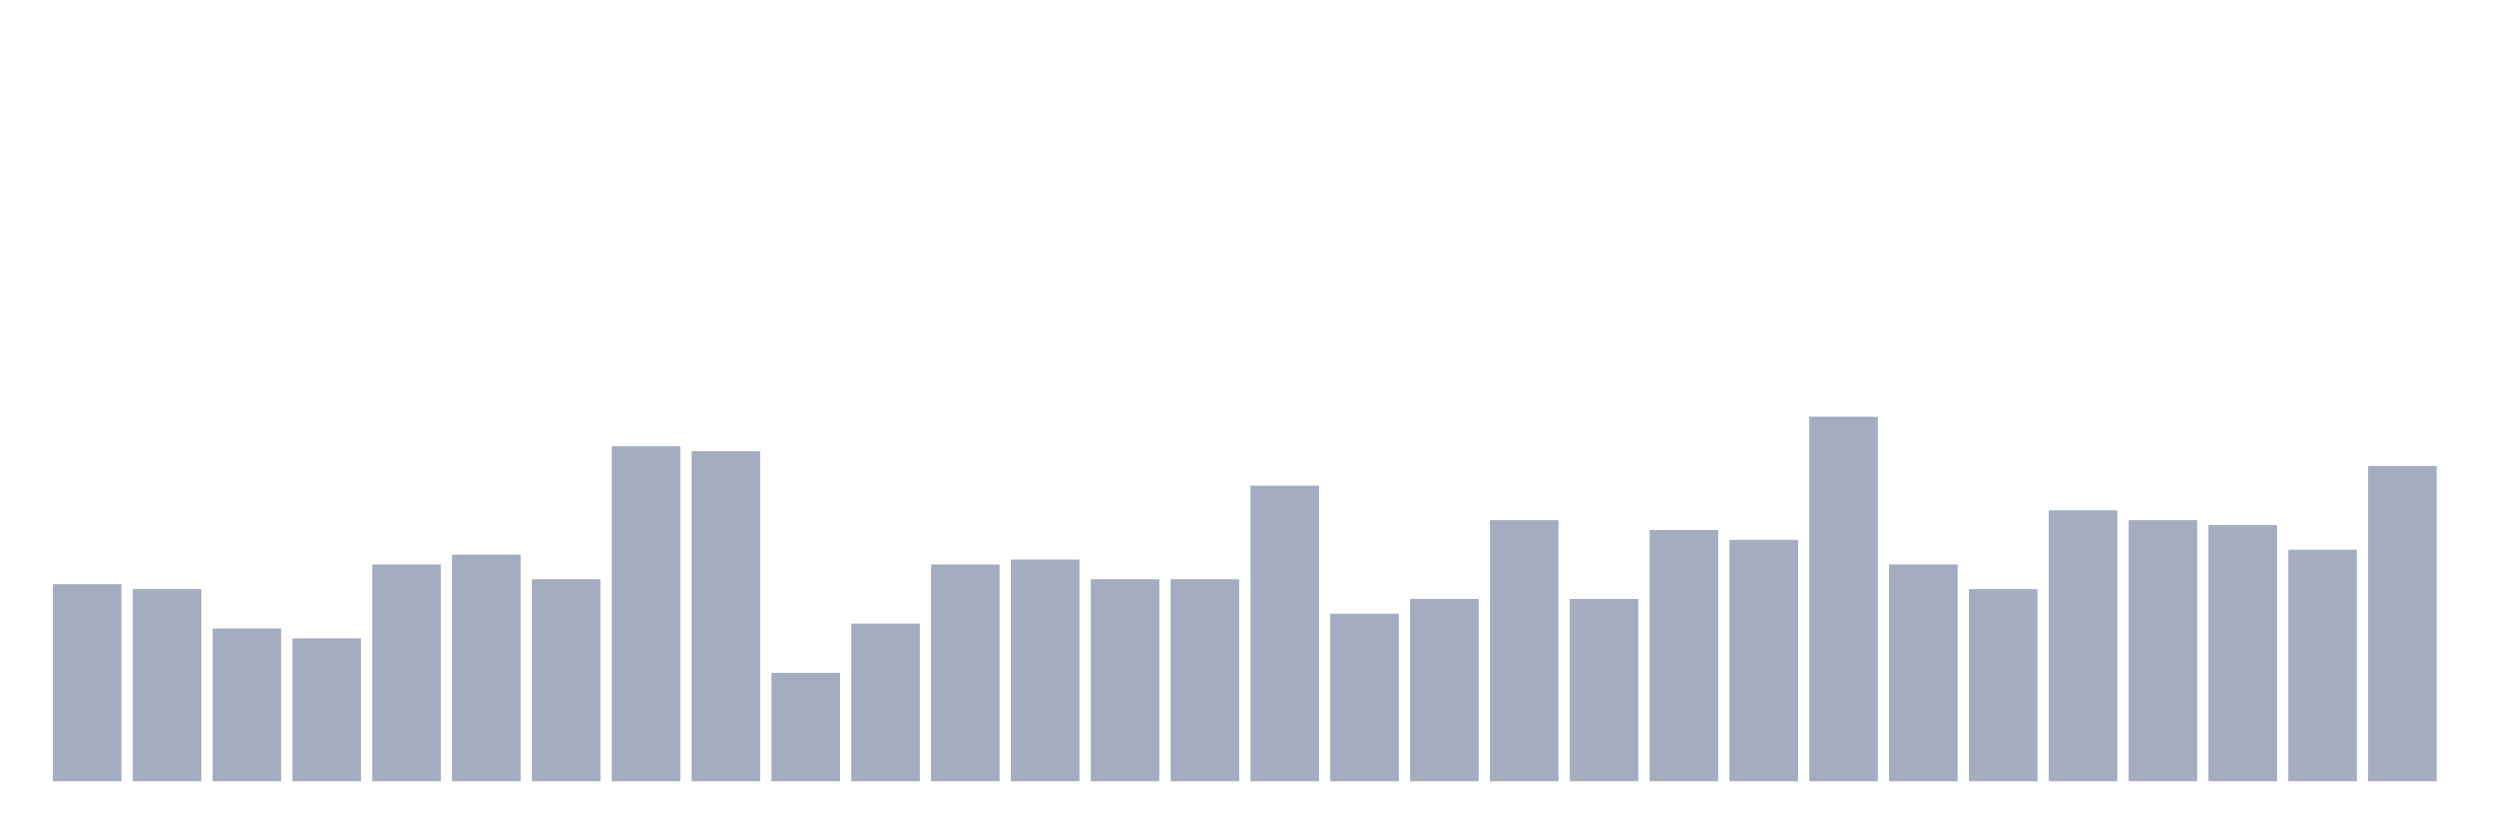 <svg xmlns="http://www.w3.org/2000/svg" viewBox="0 0 480 160"><g transform="translate(10,10)"><rect class="bar" x="0.153" width="13.175" y="102.162" height="37.838" fill="rgb(164,173,192)"></rect><rect class="bar" x="15.482" width="13.175" y="103.108" height="36.892" fill="rgb(164,173,192)"></rect><rect class="bar" x="30.81" width="13.175" y="110.676" height="29.324" fill="rgb(164,173,192)"></rect><rect class="bar" x="46.138" width="13.175" y="112.568" height="27.432" fill="rgb(164,173,192)"></rect><rect class="bar" x="61.466" width="13.175" y="98.378" height="41.622" fill="rgb(164,173,192)"></rect><rect class="bar" x="76.794" width="13.175" y="96.486" height="43.514" fill="rgb(164,173,192)"></rect><rect class="bar" x="92.123" width="13.175" y="101.216" height="38.784" fill="rgb(164,173,192)"></rect><rect class="bar" x="107.451" width="13.175" y="75.676" height="64.324" fill="rgb(164,173,192)"></rect><rect class="bar" x="122.779" width="13.175" y="76.622" height="63.378" fill="rgb(164,173,192)"></rect><rect class="bar" x="138.107" width="13.175" y="119.189" height="20.811" fill="rgb(164,173,192)"></rect><rect class="bar" x="153.436" width="13.175" y="109.73" height="30.27" fill="rgb(164,173,192)"></rect><rect class="bar" x="168.764" width="13.175" y="98.378" height="41.622" fill="rgb(164,173,192)"></rect><rect class="bar" x="184.092" width="13.175" y="97.432" height="42.568" fill="rgb(164,173,192)"></rect><rect class="bar" x="199.42" width="13.175" y="101.216" height="38.784" fill="rgb(164,173,192)"></rect><rect class="bar" x="214.748" width="13.175" y="101.216" height="38.784" fill="rgb(164,173,192)"></rect><rect class="bar" x="230.077" width="13.175" y="83.243" height="56.757" fill="rgb(164,173,192)"></rect><rect class="bar" x="245.405" width="13.175" y="107.838" height="32.162" fill="rgb(164,173,192)"></rect><rect class="bar" x="260.733" width="13.175" y="105" height="35" fill="rgb(164,173,192)"></rect><rect class="bar" x="276.061" width="13.175" y="89.865" height="50.135" fill="rgb(164,173,192)"></rect><rect class="bar" x="291.39" width="13.175" y="105" height="35" fill="rgb(164,173,192)"></rect><rect class="bar" x="306.718" width="13.175" y="91.757" height="48.243" fill="rgb(164,173,192)"></rect><rect class="bar" x="322.046" width="13.175" y="93.649" height="46.351" fill="rgb(164,173,192)"></rect><rect class="bar" x="337.374" width="13.175" y="70" height="70" fill="rgb(164,173,192)"></rect><rect class="bar" x="352.702" width="13.175" y="98.378" height="41.622" fill="rgb(164,173,192)"></rect><rect class="bar" x="368.031" width="13.175" y="103.108" height="36.892" fill="rgb(164,173,192)"></rect><rect class="bar" x="383.359" width="13.175" y="87.973" height="52.027" fill="rgb(164,173,192)"></rect><rect class="bar" x="398.687" width="13.175" y="89.865" height="50.135" fill="rgb(164,173,192)"></rect><rect class="bar" x="414.015" width="13.175" y="90.811" height="49.189" fill="rgb(164,173,192)"></rect><rect class="bar" x="429.344" width="13.175" y="95.541" height="44.459" fill="rgb(164,173,192)"></rect><rect class="bar" x="444.672" width="13.175" y="79.459" height="60.541" fill="rgb(164,173,192)"></rect></g></svg>